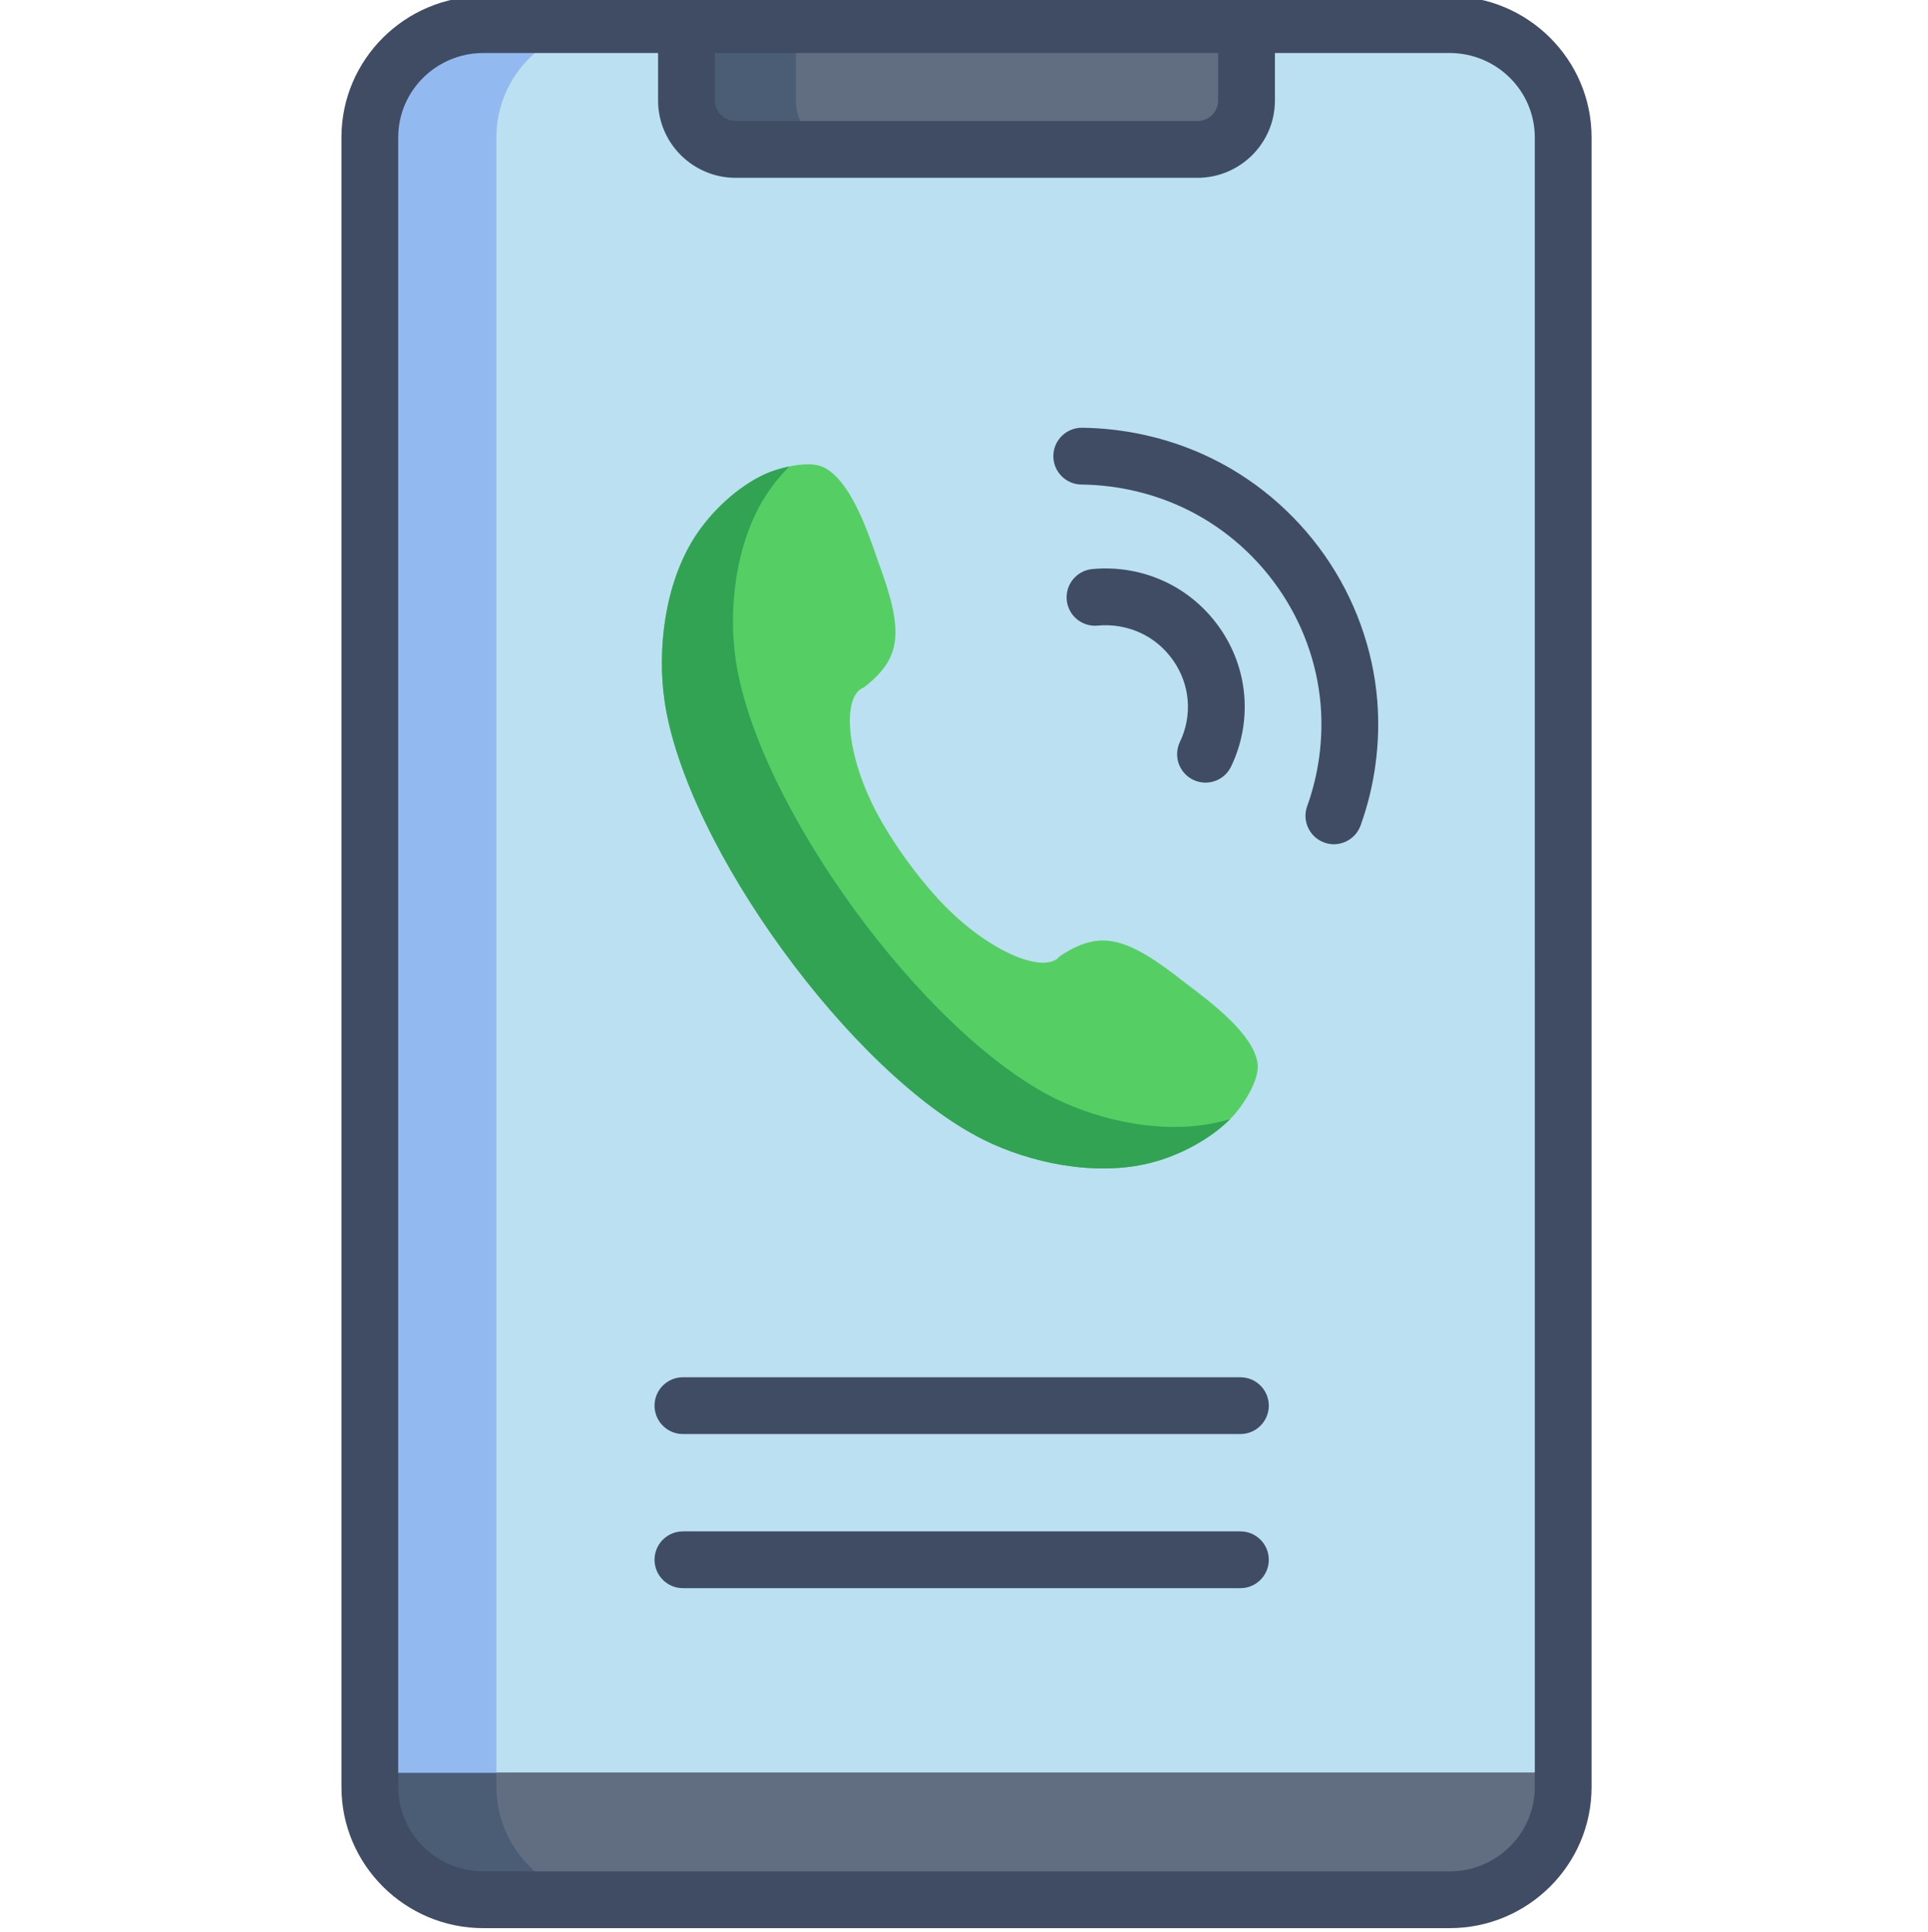 <svg  viewBox="-90 1 511 511.999" xmlns="http://www.w3.org/2000/svg">
<path d="m7.336 37.398v433.461l152.891 16.809 163.367-16.809v-433.461c0-16.438-13.531-29.875-30.059-29.875-77.328 0-178.379 0-256.109 0-16.559 0-30.09 13.438-30.09 29.875zm0 0" fill="#bae0f2" fill-rule="evenodd"/>
<path d="m94.086 143.402c-8.078 12.672-9.902 30.16-7.934 43.48 5.68 38.406 49.695 98.863 84.609 116.211 12.129 6.035 29.43 9.805 44.074 6.121 7.906-1.957 16.496-6.547 21.949-12.414 2.742-2.918 7.082-9.664 6.539-13.891-1-7.621-11.734-15.844-19.184-21.426-15.73-12.445-22.551-14.145-33.258-7.059-4.168 5.16-20.125-1.672-32.797-15.816-2.625-2.918-5.195-6.094-7.621-9.41-2.426-3.344-4.656-6.746-6.625-10.145-9.535-16.383-11.102-33.562-4.852-35.883 10.133-7.852 10.645-14.855 3.68-33.562-2.996-8.785-7.477-21.484-14.5-24.828-3.852-1.812-11.645.172-15.301 1.816-7.332 3.312-14.41 9.977-18.781 16.805zm0 0" fill="#55cf63" fill-rule="evenodd"/>
<path d="m240.383 7.523h-148.438v20.125c0 7.113 5.852 12.953 13.047 12.953h122.344c7.195 0 13.047-5.84 13.047-12.953zm0 0" fill="#616d80" fill-rule="evenodd"/>
<path d="m323.594 470.859h-316.258v3.742c0 16.41 13.531 29.875 30.09 29.875h256.109c16.527 0 30.059-13.465 30.059-29.875zm0 0" fill="#616d80" fill-rule="evenodd"/>
<path d="m293.535 504.574h-256.109c-8.031 0-15.602-3.129-21.324-8.809-5.715-5.68-8.863-13.195-8.863-21.164v-3.84h316.457v3.84c0 7.965-3.148 15.48-8.863 21.164-5.715 5.68-13.277 8.809-21.297 8.809zm-286.098-33.613v3.641c0 16.418 13.453 29.777 29.988 29.777h256.109c16.52 0 29.957-13.359 29.957-29.777v-3.641zm0 0" fill="#616d80"/>
<path d="m7.336 37.398v433.461h34.227v-433.461c0-16.438 13.559-29.875 30.09-29.875h-34.227c-16.559 0-30.09 13.438-30.09 29.875zm0 0" fill="#93baf0" fill-rule="evenodd"/><path d="m41.562 470.859h-34.227v3.742c0 16.41 13.531 29.875 30.09 29.875h34.227c-16.531 0-30.059-13.438-30.09-29.848zm0 0" fill="#4b5c75" fill-rule="evenodd"/>
<path d="m120.922 7.523h-28.977v20.125c0 7.113 5.852 12.953 13.047 12.953h28.973c-7.164 0-13.043-5.84-13.043-12.953zm0 0" fill="#4b5c75" fill-rule="evenodd"/>
<path d="m86.152 186.883c5.68 38.406 49.699 98.863 84.609 116.211 12.133 6.039 29.43 9.809 44.074 6.121 7.566-1.871 15.758-6.148 21.238-11.648-.801.227-1.602.453-2.398.652-14.645 3.656-31.941-.086-44.074-6.121-34.91-17.348-78.957-77.805-84.609-116.211-1.969-13.32-.145-30.809 7.938-43.48 1.711-2.691 3.852-5.355 6.277-7.793-2.453.508-4.793 1.273-6.336 1.984-7.336 3.316-14.414 9.977-18.781 16.809-8.082 12.668-9.906 30.156-7.938 43.477zm0 0" fill="#32a352" fill-rule="evenodd"/>
<g fill="#3f4c63">
<path d="m238.758 381.051h-147.754c-4.156 0-7.523-3.367-7.523-7.523s3.367-7.523 7.523-7.523h147.754c4.152 0 7.523 3.367 7.523 7.523s-3.371 7.523-7.523 7.523zm0 0"/>
<path d="m238.758 421.895h-147.754c-4.156 0-7.523-3.367-7.523-7.523s3.367-7.523 7.523-7.523h147.754c4.152 0 7.523 3.367 7.523 7.523s-3.371 7.523-7.523 7.523zm0 0"/>
<path d="m229.504 208.41c-1.098 0-2.211-.238-3.262-.75-3.742-1.805-5.316-6.301-3.508-10.043 1.656-3.438 2.363-7.266 2.047-11.07-.305-3.742-1.629-7.371-3.828-10.508-2.25-3.215-5.25-5.742-8.684-7.316-3.508-1.625-7.426-2.289-11.355-1.926-4.152.383-7.801-2.664-8.184-6.801-.383-4.137 2.66-7.801 6.801-8.184 6.57-.605 13.152.516 19.039 3.246 5.836 2.676 10.934 6.953 14.707 12.348 3.727 5.316 5.977 11.508 6.5 17.902.539 6.465-.668 12.988-3.492 18.844-1.297 2.691-3.984 4.258-6.781 4.258zm0 0"/>
<path d="m263.535 224.738c-.848 0-1.711-.145-2.551-.449-3.91-1.41-5.938-5.723-4.527-9.629 3.074-8.523 4.309-17.801 3.574-26.828-.922-11.086-4.82-21.824-11.277-31.039-6.551-9.352-15.406-16.773-25.613-21.461-7.832-3.602-16.547-5.629-25.281-5.891-.41-.012-.82-.023-1.234-.027-4.125-.047-7.441-3.402-7.441-7.52 0-.027 0-.059 0-.086.047-4.125 3.406-7.441 7.523-7.441h.086c11.242.125 22.527 2.648 32.633 7.293 12.625 5.801 23.57 14.965 31.652 26.496 7.98 11.398 12.809 24.691 13.949 38.445.91 11.168-.617 22.629-4.414 33.16-1.105 3.066-4 4.977-7.078 4.977zm0 0"/>
<path d="m294.219 0h-256.109c-20.738 0-37.609 16.777-37.609 37.398v437.203c0 20.621 16.871 37.398 37.609 37.398h256.109c20.738 0 37.613-16.777 37.613-37.398v-437.203c0-20.621-16.875-37.398-37.613-37.398zm-194.75 15.047h133.391v12.602c0 2.992-2.477 5.43-5.52 5.43h-122.348c-3.043 0-5.523-2.438-5.523-5.43zm217.316 459.555c0 12.324-10.125 22.352-22.566 22.352h-256.109c-12.441 0-22.562-10.027-22.562-22.352v-437.203c0-12.324 10.121-22.352 22.562-22.352h46.312v12.602c0 11.289 9.23 20.477 20.57 20.477h122.348c11.34 0 20.566-9.188 20.566-20.477v-12.602h46.312c12.441 0 22.566 10.027 22.566 22.352zm0 0"/>
</g>
</svg>